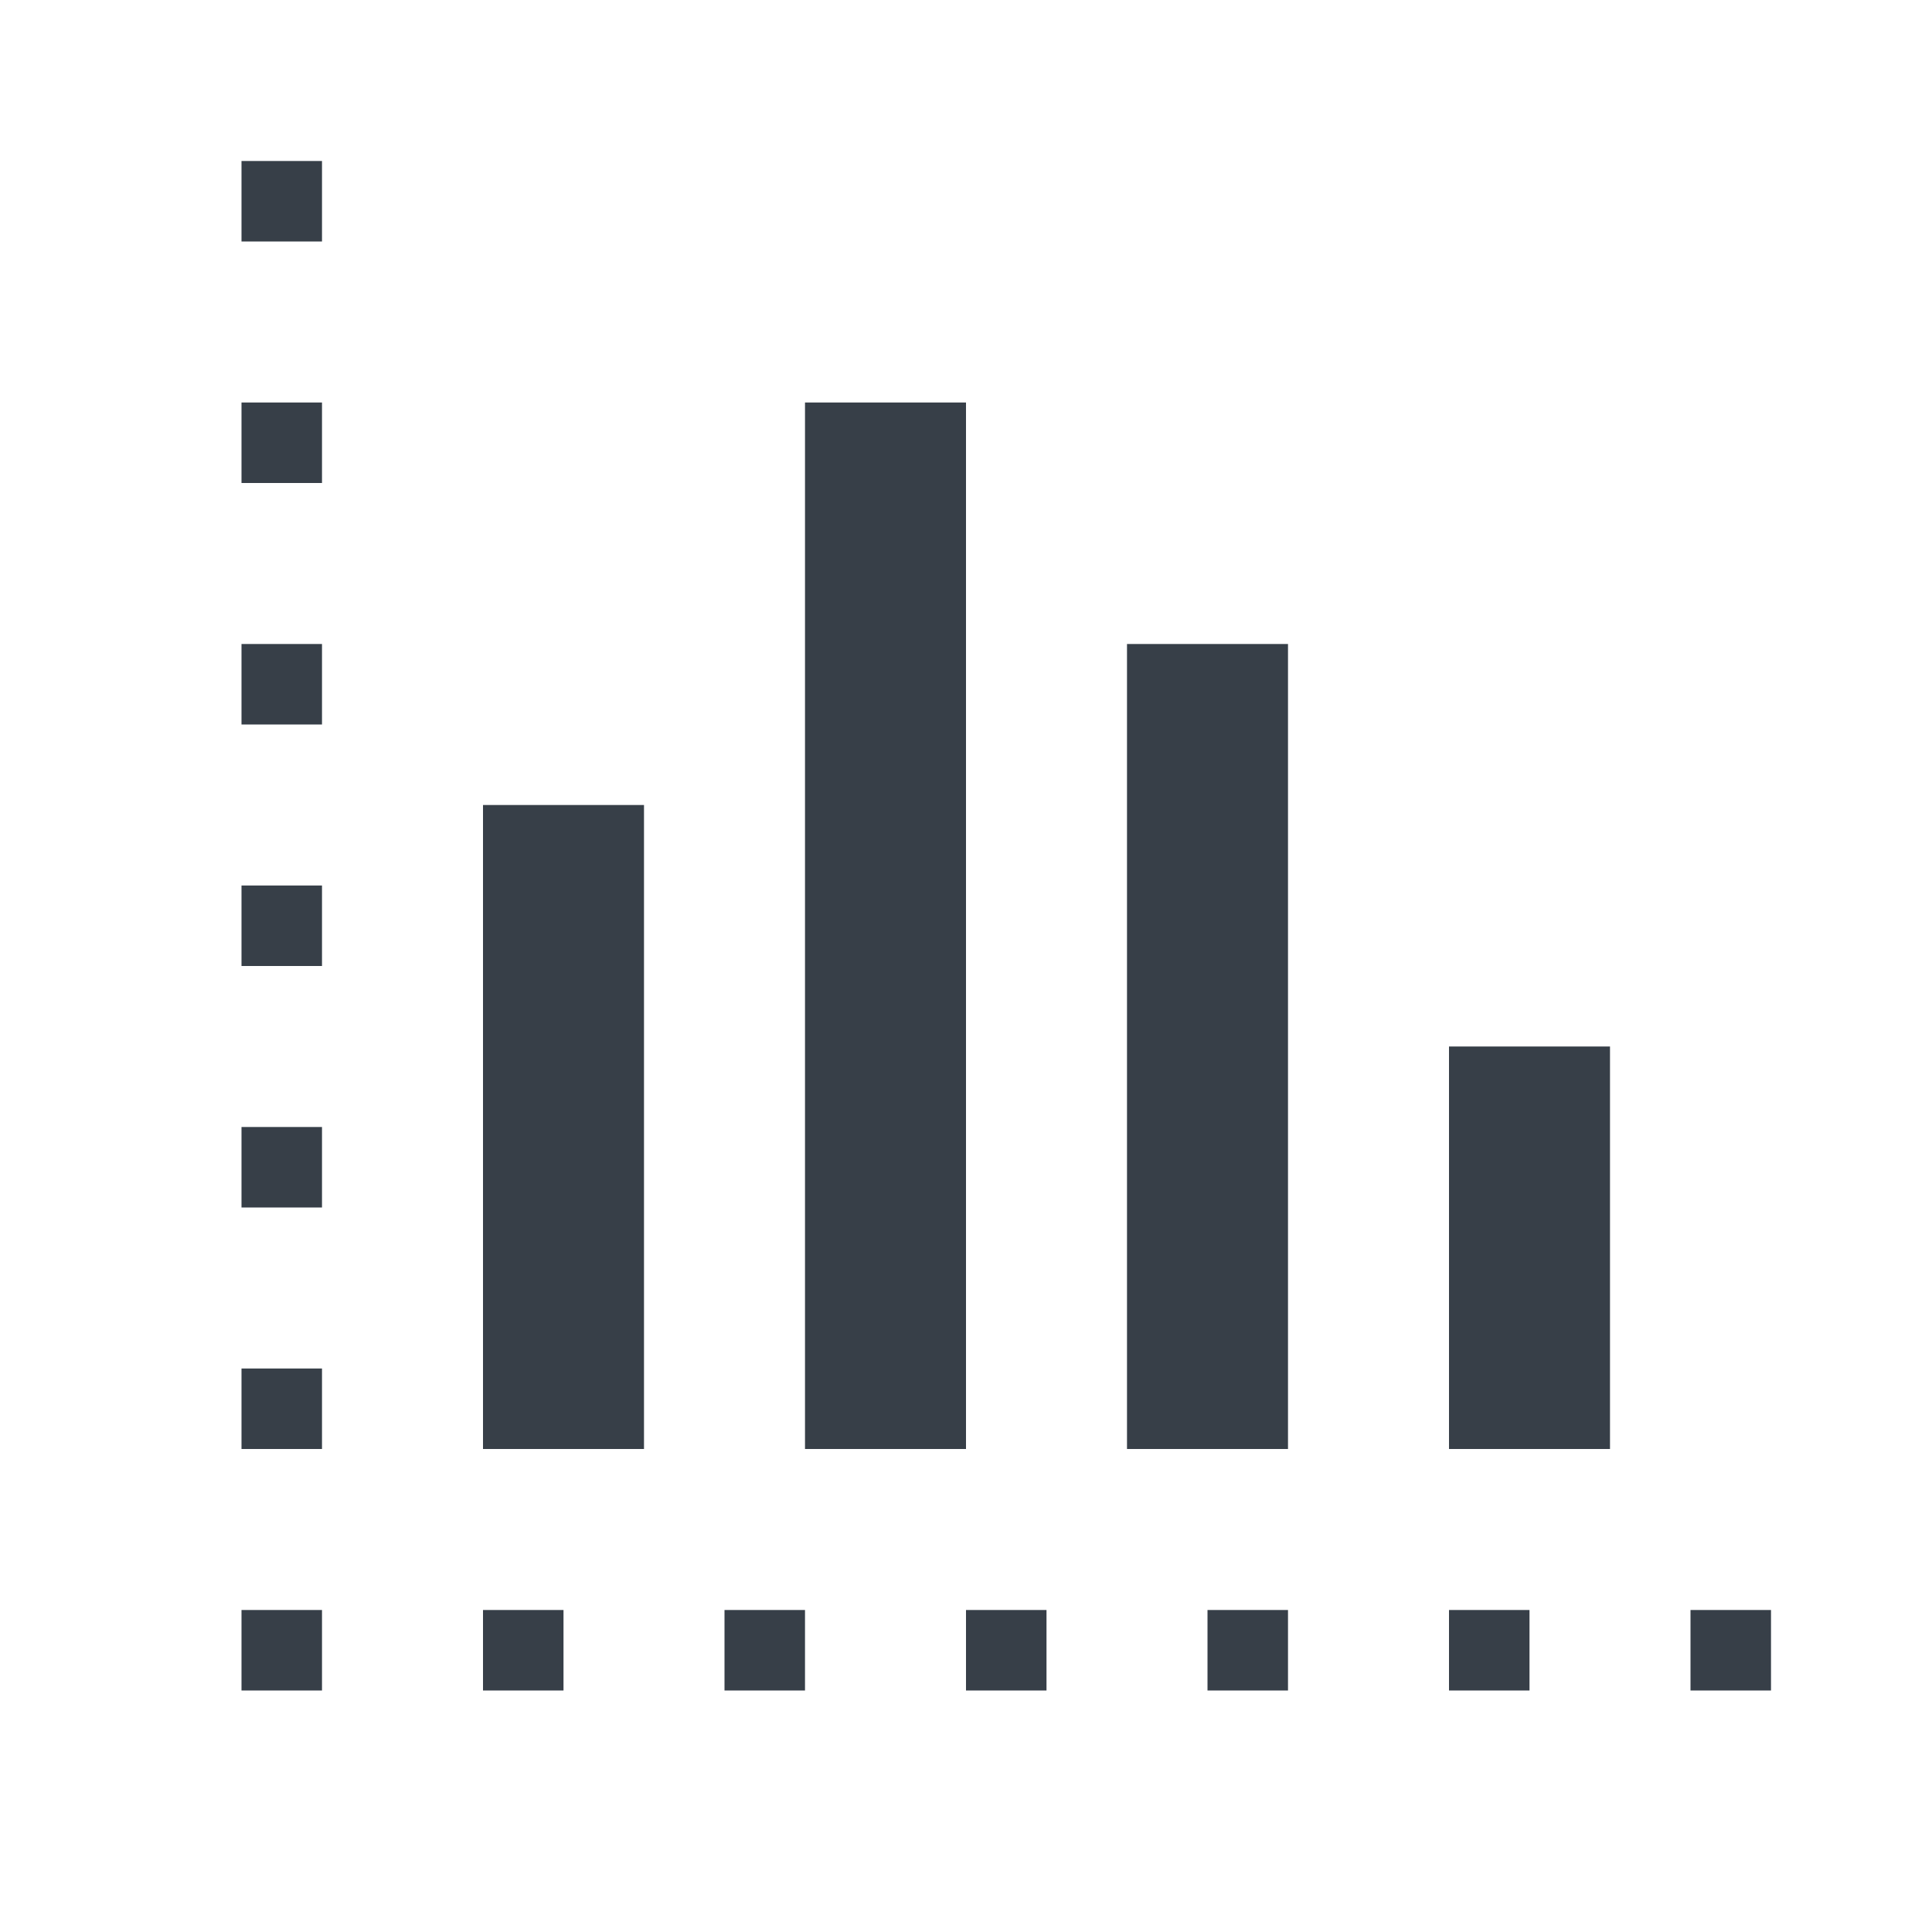 <?xml version="1.0" encoding="UTF-8" standalone="no"?>
<!-- Created with Inkscape (http://www.inkscape.org/) -->

<svg
   xmlns:dc="http://purl.org/dc/elements/1.1/"
   xmlns:cc="http://creativecommons.org/ns#"
   xmlns:rdf="http://www.w3.org/1999/02/22-rdf-syntax-ns#"
   xmlns:svg="http://www.w3.org/2000/svg"
   xmlns="http://www.w3.org/2000/svg"
   xmlns:sodipodi="http://sodipodi.sourceforge.net/DTD/sodipodi-0.dtd"
   xmlns:inkscape="http://www.inkscape.org/namespaces/inkscape"
   width="24"
   height="24"
   id="svg27665"
   version="1.1"
   inkscape:version="0.48.4 r9939"
   sodipodi:docname="view-statistics.svg">
  <defs
     id="defs27667" />
  <sodipodi:namedview
     id="base"
     pagecolor="#ffffff"
     bordercolor="#666666"
     borderopacity="1.0"
     inkscape:pageopacity="0.0"
     inkscape:pageshadow="2"
     inkscape:zoom="31.678384"
     inkscape:cx="12.950103"
     inkscape:cy="11.790242"
     inkscape:document-units="px"
     inkscape:current-layer="layer1"
     showgrid="true"
     inkscape:window-width="1920"
     inkscape:window-height="1017"
     inkscape:window-x="-5"
     inkscape:window-y="26"
     inkscape:window-maximized="1"
     inkscape:snap-bbox="true"
     inkscape:bbox-paths="true"
     inkscape:bbox-nodes="true"
     inkscape:snap-bbox-edge-midpoints="true"
     inkscape:snap-bbox-midpoints="true"
     inkscape:object-paths="true"
     inkscape:snap-intersection-paths="true"
     inkscape:object-nodes="true"
     inkscape:snap-smooth-nodes="true"
     inkscape:snap-midpoints="true"
     inkscape:snap-object-midpoints="true"
     inkscape:snap-center="true"
     inkscape:snap-global="true"
     showguides="true"
     inkscape:guide-bbox="true"
     fit-margin-top="0"
     fit-margin-left="0"
     fit-margin-right="0"
     fit-margin-bottom="0"
     inkscape:showpageshadow="false"
     inkscape:snap-page="true">
    <inkscape:grid
       type="xygrid"
       id="grid3126"
       empspacing="5"
       visible="true"
       enabled="true"
       snapvisiblegridlinesonly="true"
       originx="1.9507231e-05px"
       originy="25px" />
  </sodipodi:namedview>
  <g
     inkscape:label="Camada 1"
     inkscape:groupmode="layer"
     id="layer1"
     transform="translate(3364.417,-1851.516)">
    <path
       style="color:#000000;fill:#27303a;fill-opacity:0.923;fill-rule:nonzero;stroke:none;stroke-width:1.414;marker:none;visibility:visible;display:inline;overflow:visible;enable-background:accumulate"
       d="M 3 2 L 3 3 L 4 3 L 4 2 L 3 2 z M 3 5 L 3 6 L 4 6 L 4 5 L 3 5 z M 10 5 L 10 18 L 12 18 L 12 5 L 10 5 z M 3 8 L 3 9 L 4 9 L 4 8 L 3 8 z M 14 8 L 14 18 L 16 18 L 16 8 L 14 8 z M 6 10 L 6 18 L 8 18 L 8 10 L 6 10 z M 3 11 L 3 12 L 4 12 L 4 11 L 3 11 z M 18 13 L 18 18 L 20 18 L 20 13 L 18 13 z M 3 14 L 3 15 L 4 15 L 4 14 L 3 14 z M 3 17 L 3 18 L 4 18 L 4 17 L 3 17 z M 3 20 L 3 21 L 4 21 L 4 20 L 3 20 z M 6 20 L 6 21 L 7 21 L 7 20 L 6 20 z M 9 20 L 9 21 L 10 21 L 10 20 L 9 20 z M 12 20 L 12 21 L 13 21 L 13 20 L 12 20 z M 15 20 L 15 21 L 16 21 L 16 20 L 15 20 z M 18 20 L 18 21 L 19 21 L 19 20 L 18 20 z M 21 20 L 21 21 L 22 21 L 22 20 L 21 20 z "
       transform="translate(-3364.417,1851.516)"
       id="path3014" />
  </g>
</svg>
